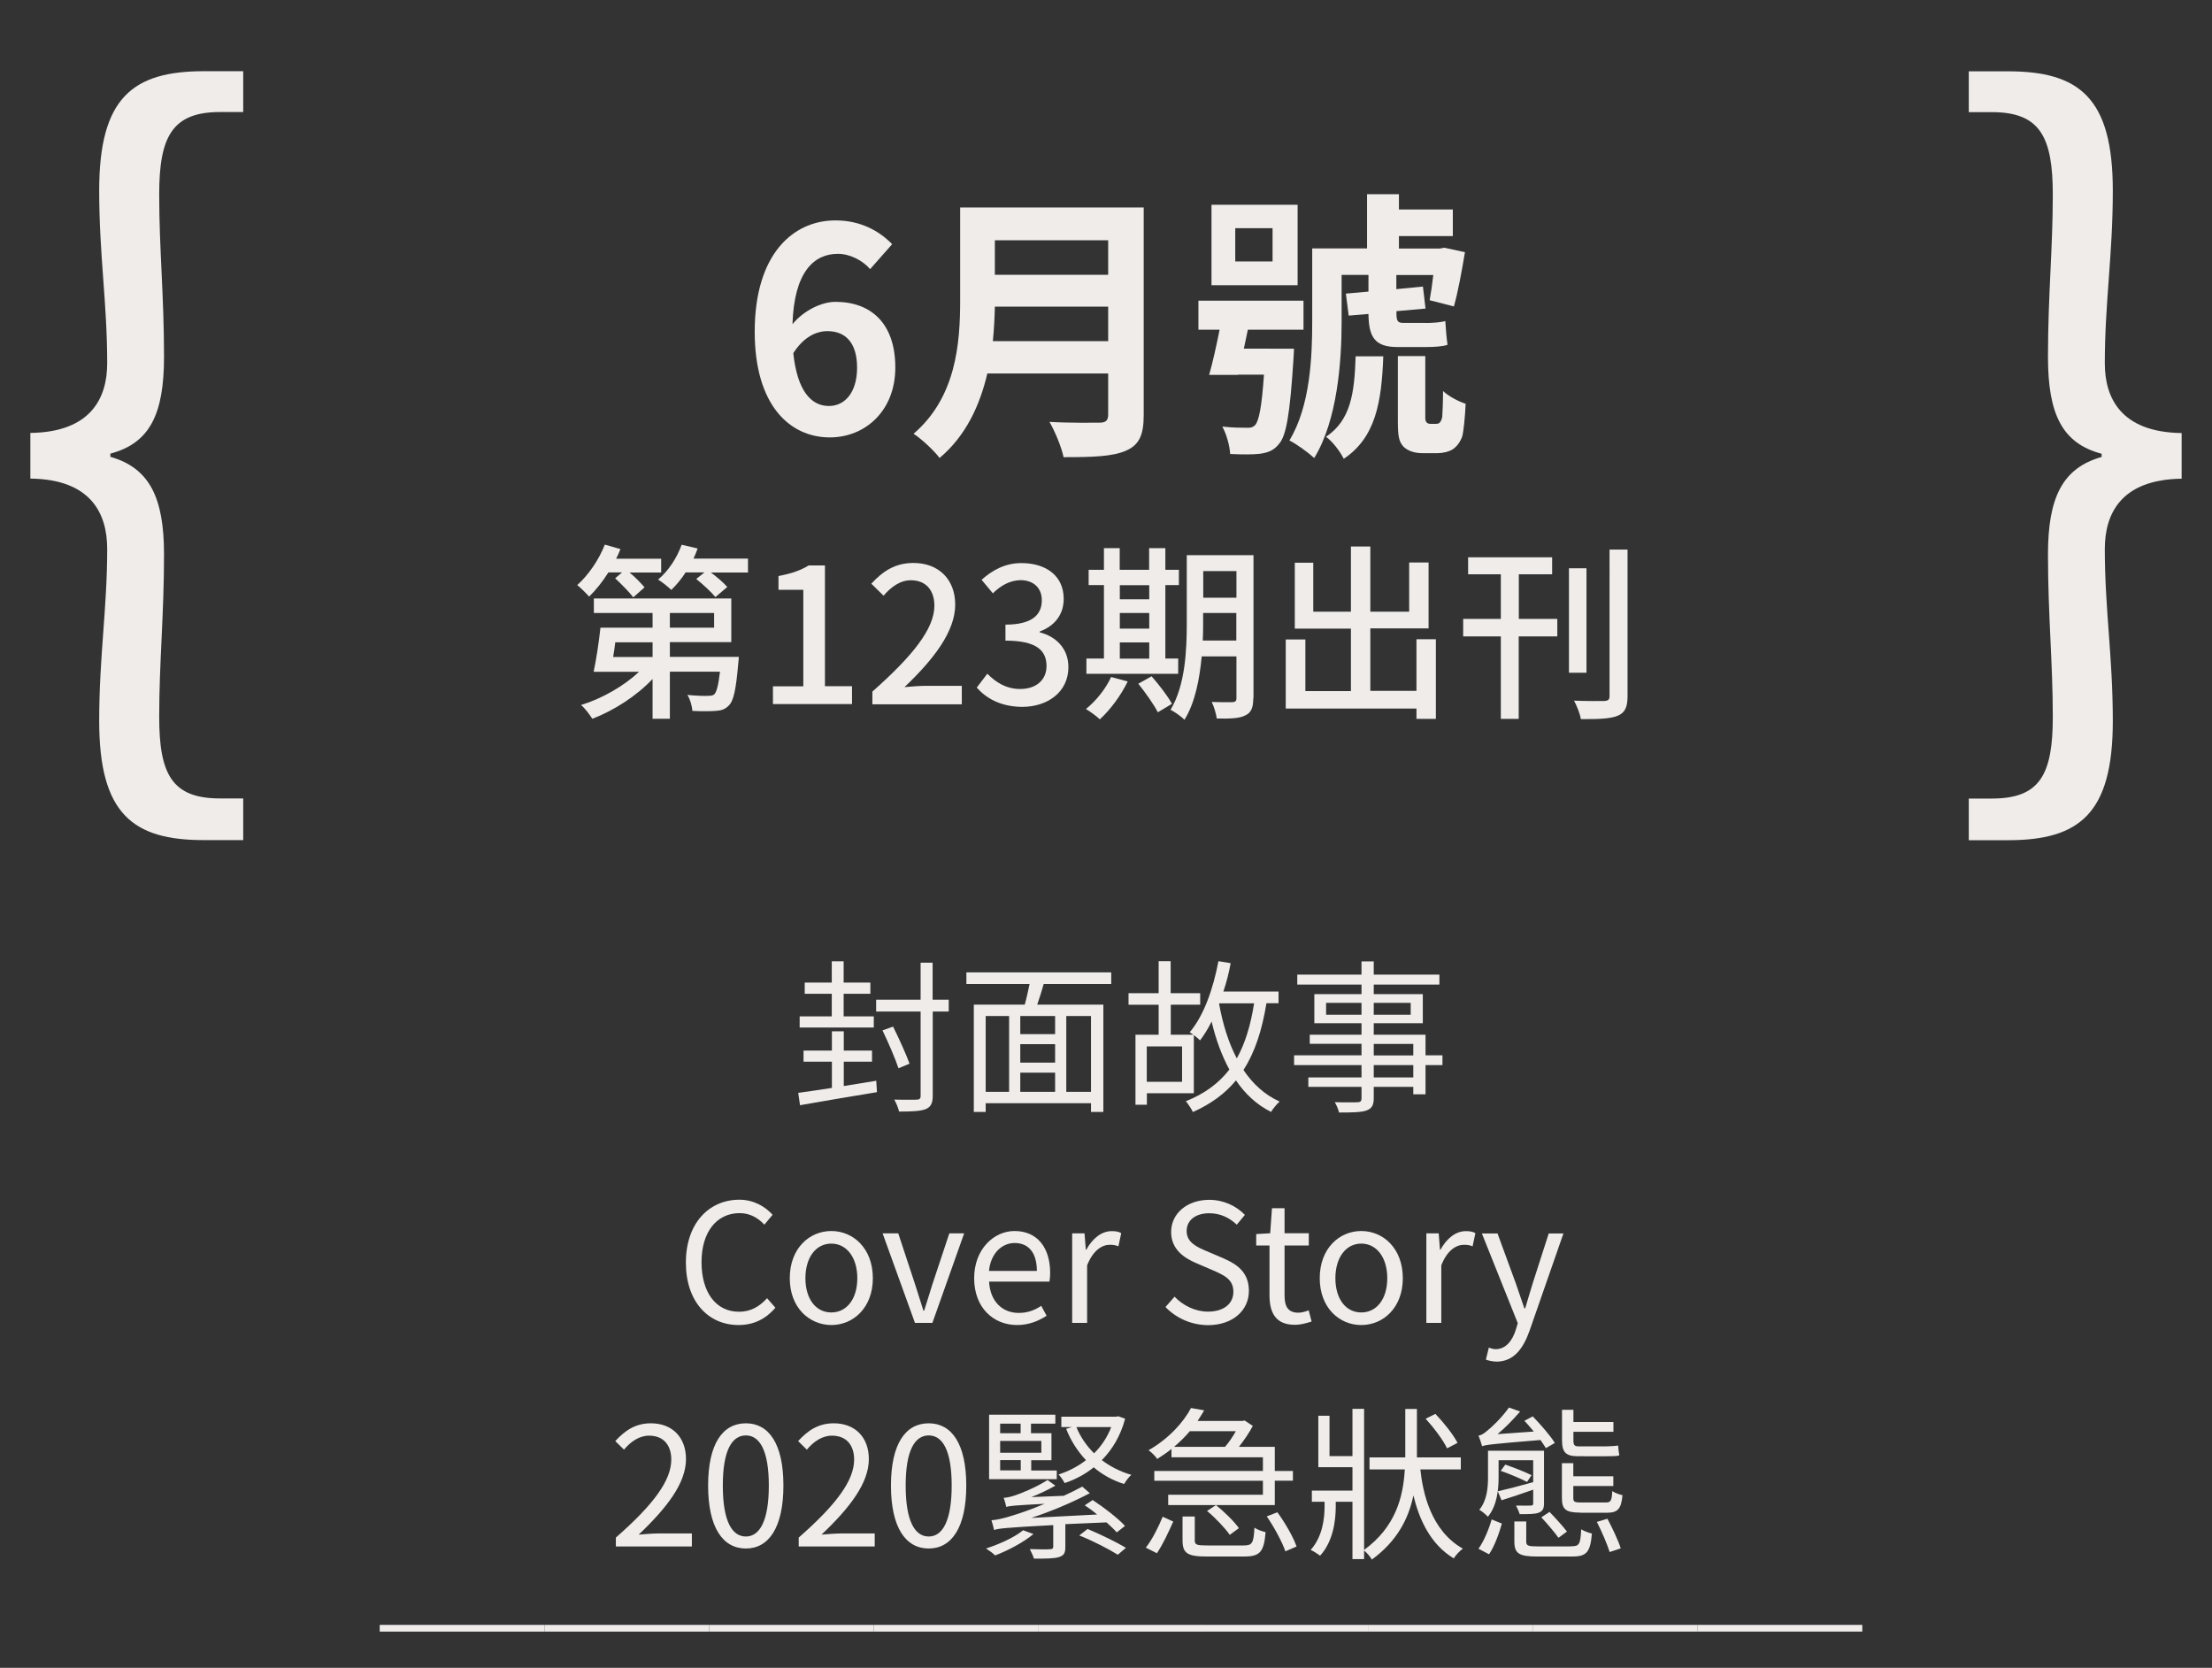 <?xml version="1.0" encoding="utf-8"?>
<!-- Generator: Adobe Illustrator 24.1.1, SVG Export Plug-In . SVG Version: 6.00 Build 0)  -->
<svg version="1.1" xmlns="http://www.w3.org/2000/svg" xmlns:xlink="http://www.w3.org/1999/xlink" x="0px" y="0px"
	 viewBox="0 0 187.99 141.73" style="enable-background:new 0 0 187.99 141.73;" xml:space="preserve">
<rect x="0" y="0" width="187.99" height="141.73" fill="#333333" stroke="none"/>
<style type="text/css">
	.st0{fill:#323232;}
	.st1{display:none;}
	.st2{display:inline;fill:none;stroke:#323232;stroke-miterlimit:10;}
	.st3{fill:#EFECEA;}
</style>
<g id="圖層_1">
</g>
<g id="圖層_2" class="st1">
</g>
<g id="圖層_3">
</g>
<g id="圖層_4">
	<g>
		<g>
			<g>
				<path class="st3" d="M74.47,91.84l0.06,0.97c-2.34,0.39-4.82,0.8-6.54,1.11l-0.15-1.05c0.79-0.11,1.78-0.25,2.86-0.42v-2.23
					h-2.41v-0.94h2.41v-1.64h1.01v1.64h2.4v0.94h-2.4v2.07L74.47,91.84z M74.26,87.32h-6.3v-0.95h2.73v-1.92h-2.3v-0.95h2.3v-1.81
					h1.01v1.81h2.27v0.95h-2.27v1.92h2.56V87.32z M80.64,85.96h-1.37v7.17c0,0.64-0.18,0.94-0.59,1.12
					c-0.43,0.17-1.12,0.21-2.27,0.21c-0.06-0.29-0.25-0.74-0.41-1.02c0.88,0.03,1.67,0.01,1.89,0.01c0.25-0.01,0.35-0.08,0.35-0.32
					v-7.17h-3.78v-1.01h3.78v-3.14h1.02v3.14h1.37V85.96z M76.36,90.78c-0.27-0.81-0.87-2.2-1.36-3.22l0.9-0.32
					c0.5,1.01,1.12,2.37,1.4,3.15L76.36,90.78z"/>
				<path class="st3" d="M88.7,83.62c-0.17,0.59-0.36,1.22-0.55,1.75h5.62v9.12h-1.05v-0.74h-8.95v0.74h-1.01v-9.12h4.33
					c0.15-0.53,0.29-1.18,0.41-1.75h-5.37v-0.99h12.31v0.99H88.7z M83.77,92.78h1.99v-6.44h-1.99V92.78z M89.67,86.34h-2.96v1.54
					h2.96V86.34z M89.67,88.73h-2.96v1.57h2.96V88.73z M86.71,92.78h2.96v-1.63h-2.96V92.78z M92.72,86.34h-2.1v6.44h2.1V86.34z"/>
				<path class="st3" d="M107.63,85.26c-0.38,2.33-0.99,4.17-1.95,5.67c0.8,1.18,1.79,2.1,3.07,2.68c-0.24,0.21-0.56,0.6-0.73,0.88
					c-1.23-0.62-2.2-1.53-2.98-2.68c-0.92,1.12-2.12,2-3.66,2.69c-0.11-0.25-0.42-0.71-0.6-0.92c1.61-0.64,2.8-1.53,3.7-2.69
					c-0.64-1.18-1.15-2.55-1.51-4.08c-0.29,0.59-0.62,1.12-0.98,1.6c-0.11-0.11-0.32-0.29-0.53-0.45v4.94h-3.99v0.98H96.5v-5.95
					h1.97v-2.55h-2.56V84.4h2.56v-2.72h1.02v2.72H102v0.98H99.5v2.55h1.92c-0.11-0.08-0.22-0.15-0.31-0.21
					c1.2-1.42,1.99-3.67,2.44-6.04l1.04,0.17c-0.15,0.83-0.36,1.64-0.62,2.41h4.69v0.99H107.63z M100.46,88.92h-3v3.01h3V88.92z
					 M103.61,85.32c0.31,1.71,0.8,3.29,1.5,4.62c0.71-1.27,1.18-2.82,1.47-4.68h-2.94L103.61,85.32z"/>
				<path class="st3" d="M122.59,90.51h-1.44v2.48h-1.04v-0.63h-3.36v0.97c0,0.64-0.2,0.88-0.62,1.04
					c-0.43,0.15-1.16,0.17-2.33,0.17c-0.06-0.27-0.22-0.64-0.36-0.88c0.84,0.03,1.68,0.01,1.92,0.01c0.27-0.01,0.35-0.1,0.35-0.34
					v-0.97h-4.52v-0.8h4.52v-1.05h-5.73v-0.83h5.73v-0.98h-4.4v-0.77h4.4v-0.98h-4.01v-2.47h4.01v-0.81h-5.46v-0.85h5.46V81.7h1.04
					v1.12h5.58v0.85h-5.58v0.81h4.17v2.47h-4.17v0.98h4.4v1.75h1.44V90.51z M115.71,86.23v-1.01h-3.01v1.01H115.71z M116.75,85.22
					v1.01h3.14v-1.01H116.75z M116.75,89.69h3.36v-0.98h-3.36V89.69z M120.11,90.51h-3.36v1.05h3.36V90.51z"/>
				<path class="st3" d="M58.29,107.29c0-3.32,1.95-5.34,4.55-5.34c1.25,0,2.23,0.62,2.82,1.28l-0.7,0.84
					c-0.53-0.57-1.22-0.98-2.1-0.98c-1.95,0-3.24,1.6-3.24,4.16c0,2.59,1.23,4.22,3.19,4.22c0.98,0,1.72-0.43,2.38-1.15l0.71,0.81
					c-0.81,0.94-1.82,1.47-3.15,1.47C60.2,112.59,58.29,110.62,58.29,107.29z"/>
				<path class="st3" d="M67.12,108.62c0-2.54,1.67-4.01,3.53-4.01c1.86,0,3.53,1.47,3.53,4.01c0,2.52-1.67,3.98-3.53,3.98
					C68.79,112.59,67.12,111.14,67.12,108.62z M72.86,108.62c0-1.75-0.9-2.94-2.21-2.94c-1.32,0-2.2,1.19-2.2,2.94
					s0.88,2.91,2.2,2.91C71.97,111.53,72.86,110.37,72.86,108.62z"/>
				<path class="st3" d="M75.01,104.81h1.33l1.43,4.33c0.24,0.74,0.48,1.53,0.71,2.24h0.06c0.22-0.71,0.48-1.5,0.7-2.24l1.44-4.33
					h1.26l-2.7,7.61h-1.48L75.01,104.81z"/>
				<path class="st3" d="M82.79,108.62c0-2.46,1.67-4.01,3.43-4.01c1.93,0,3.03,1.4,3.03,3.57c0,0.28-0.03,0.55-0.06,0.73h-5.13
					c0.08,1.63,1.08,2.66,2.52,2.66c0.74,0,1.34-0.22,1.91-0.6l0.46,0.84c-0.67,0.43-1.48,0.79-2.52,0.79
					C84.41,112.59,82.79,111.12,82.79,108.62z M88.12,108c0-1.54-0.7-2.37-1.89-2.37c-1.08,0-2.03,0.87-2.18,2.37H88.12z"/>
				<path class="st3" d="M91.12,104.81h1.05l0.11,1.39h0.04c0.53-0.97,1.3-1.58,2.16-1.58c0.34,0,0.58,0.04,0.81,0.17l-0.24,1.12
					c-0.25-0.1-0.43-0.13-0.74-0.13c-0.63,0-1.41,0.45-1.92,1.75v4.89h-1.27V104.81z"/>
				<path class="st3" d="M99.05,111.07l0.77-0.88c0.74,0.77,1.78,1.27,2.84,1.27c1.34,0,2.16-0.67,2.16-1.68
					c0-1.05-0.74-1.39-1.71-1.82l-1.49-0.64c-0.95-0.41-2.09-1.13-2.09-2.63c0-1.58,1.37-2.73,3.24-2.73c1.22,0,2.3,0.52,3.03,1.28
					l-0.69,0.83c-0.63-0.59-1.39-0.97-2.34-0.97c-1.16,0-1.92,0.59-1.92,1.51c0,0.99,0.9,1.37,1.7,1.71l1.47,0.63
					c1.19,0.52,2.12,1.22,2.12,2.75c0,1.63-1.34,2.91-3.49,2.91C101.2,112.59,99.95,112,99.05,111.07z"/>
				<path class="st3" d="M107.89,110.06v-4.22h-1.13v-0.97l1.19-0.07l0.15-2.13h1.07v2.13h2.06v1.04h-2.06v4.24
					c0,0.94,0.29,1.47,1.18,1.47c0.27,0,0.62-0.1,0.87-0.2l0.25,0.95c-0.43,0.14-0.94,0.28-1.4,0.28
					C108.43,112.59,107.89,111.58,107.89,110.06z"/>
				<path class="st3" d="M112.16,108.62c0-2.54,1.67-4.01,3.53-4.01s3.53,1.47,3.53,4.01c0,2.52-1.67,3.98-3.53,3.98
					S112.16,111.14,112.16,108.62z M117.9,108.62c0-1.75-0.9-2.94-2.21-2.94s-2.2,1.19-2.2,2.94s0.88,2.91,2.2,2.91
					S117.9,110.37,117.9,108.62z"/>
				<path class="st3" d="M121.22,104.81h1.05l0.11,1.39h0.04c0.53-0.97,1.3-1.58,2.16-1.58c0.34,0,0.57,0.04,0.81,0.17l-0.24,1.12
					c-0.25-0.1-0.43-0.13-0.74-0.13c-0.63,0-1.42,0.45-1.92,1.75v4.89h-1.27V104.81z"/>
				<path class="st3" d="M126.28,115.54l0.25-1.02c0.15,0.06,0.38,0.13,0.57,0.13c0.87,0,1.42-0.7,1.72-1.64l0.17-0.57l-3.05-7.62
					h1.33l1.55,4.23c0.22,0.66,0.49,1.44,0.73,2.13h0.07c0.21-0.69,0.43-1.46,0.64-2.13l1.36-4.23h1.25l-2.87,8.24
					c-0.53,1.5-1.32,2.65-2.83,2.65C126.81,115.69,126.52,115.63,126.28,115.54z"/>
				<path class="st3" d="M52.34,130.66c3.22-2.82,4.71-4.86,4.71-6.63c0-1.18-0.62-2.03-1.89-2.03c-0.84,0-1.57,0.52-2.13,1.19
					l-0.74-0.73c0.84-0.91,1.72-1.51,3.03-1.51c1.83,0,2.98,1.21,2.98,3.04c0,2.04-1.61,4.13-4.02,6.42c0.53-0.04,1.16-0.1,1.68-0.1
					h2.84v1.11h-6.46V130.66z"/>
				<path class="st3" d="M60.18,126.24c0-3.57,1.25-5.29,3.21-5.29c1.95,0,3.19,1.74,3.19,5.29c0,3.57-1.25,5.35-3.19,5.35
					C61.43,131.59,60.18,129.81,60.18,126.24z M65.34,126.24c0-3-0.79-4.26-1.95-4.26c-1.18,0-1.96,1.26-1.96,4.26
					c0,3.03,0.78,4.33,1.96,4.33C64.55,130.57,65.34,129.27,65.34,126.24z"/>
				<path class="st3" d="M67.88,130.66c3.22-2.82,4.71-4.86,4.71-6.63c0-1.18-0.62-2.03-1.89-2.03c-0.84,0-1.57,0.52-2.13,1.19
					l-0.74-0.73c0.84-0.91,1.72-1.51,3.03-1.51c1.83,0,2.98,1.21,2.98,3.04c0,2.04-1.61,4.13-4.02,6.42c0.53-0.04,1.16-0.1,1.68-0.1
					h2.84v1.11h-6.46V130.66z"/>
				<path class="st3" d="M75.72,126.24c0-3.57,1.25-5.29,3.21-5.29c1.95,0,3.19,1.74,3.19,5.29c0,3.57-1.25,5.35-3.19,5.35
					C76.97,131.59,75.72,129.81,75.72,126.24z M80.88,126.24c0-3-0.78-4.26-1.95-4.26c-1.18,0-1.96,1.26-1.96,4.26
					c0,3.03,0.78,4.33,1.96,4.33C80.09,130.57,80.88,129.27,80.88,126.24z"/>
				<path class="st3" d="M87.83,130.36c-0.85,0.71-2.16,1.4-3.26,1.82c-0.15-0.17-0.55-0.45-0.77-0.59c1.16-0.38,2.4-0.94,3.15-1.55
					L87.83,130.36z M89.8,125.7h-5.74v-5.48h5.63v0.76h-2.07v0.81h1.74v2.3h-1.72v0.87h2.17V125.7z M90.54,129.52v1.93
					c0,0.52-0.11,0.73-0.55,0.87c-0.42,0.13-1.09,0.13-2.12,0.13c-0.07-0.27-0.24-0.56-0.35-0.81c0.81,0.03,1.51,0.03,1.71,0.01
					c0.22-0.01,0.28-0.07,0.28-0.22v-1.83c-4.13,0.22-4.67,0.29-5.03,0.42c-0.03-0.18-0.14-0.59-0.22-0.83
					c0.45-0.03,1.08-0.17,1.85-0.42c0.48-0.14,1.48-0.48,2.67-0.98c-2.65,0.14-3.01,0.18-3.26,0.27c-0.03-0.17-0.14-0.57-0.22-0.78
					c0.28-0.01,0.59-0.08,0.98-0.21c0.42-0.14,1.71-0.64,2.75-1.3l0.66,0.48c-0.67,0.38-1.36,0.7-2.04,0.97l2.75-0.11
					c0.53-0.24,1.06-0.5,1.58-0.78l0.64,0.56c-1.67,0.87-3.32,1.55-4.97,2.1l5.59-0.29c-0.34-0.29-0.71-0.55-1.05-0.78l0.67-0.45
					c1.01,0.66,2.17,1.57,2.75,2.2l-0.7,0.55c-0.22-0.25-0.52-0.53-0.87-0.85L90.54,129.52z M85,120.98v0.81h1.74v-0.81H85z
					 M88.51,122.45H85v1h3.5V122.45z M85,124.95h1.75v-0.87H85V124.95z M95.62,120.56c-0.39,1.47-1.09,2.62-1.98,3.52
					c0.73,0.55,1.57,0.98,2.51,1.25c-0.22,0.18-0.48,0.55-0.62,0.78c-0.97-0.31-1.83-0.78-2.58-1.42c-0.73,0.6-1.58,1.04-2.47,1.34
					c-0.11-0.21-0.34-0.56-0.52-0.73c0.84-0.27,1.63-0.67,2.33-1.22c-0.71-0.76-1.29-1.65-1.68-2.66l0.49-0.15H90.2v-0.88h4.66
					l0.17-0.04L95.62,120.56z M91.48,121.27c0.34,0.84,0.85,1.58,1.5,2.23c0.63-0.62,1.12-1.36,1.46-2.23H91.48z M92.43,129.93
					c1.09,0.45,2.51,1.15,3.26,1.6l-0.69,0.59c-0.76-0.48-2.16-1.2-3.28-1.64L92.43,129.93z"/>
				<path class="st3" d="M97.38,131.52c0.55-0.7,1.11-1.83,1.43-2.63l0.9,0.41c-0.36,0.81-0.88,1.95-1.39,2.69L97.38,131.52z
					 M99.56,123.13c-0.36,0.29-0.77,0.57-1.21,0.85c-0.17-0.25-0.52-0.6-0.74-0.74c1.75-1,2.98-2.4,3.61-3.59l1.12,0.2
					c-0.18,0.31-0.36,0.59-0.56,0.9h3.82l0.17-0.04l0.7,0.46c-0.29,0.57-0.74,1.22-1.18,1.78h3.05V125h1.54v0.83h-1.54v2.07h-5
					c0.71,0.57,1.55,1.39,1.95,1.96l-0.78,0.57c-0.39-0.57-1.21-1.44-1.93-2.03l0.76-0.5h-4.06v-0.88h8.05v-1.19h-9.23V125h9.23
					v-1.16h-7.77V123.13z M101.12,121.62c-0.39,0.46-0.84,0.91-1.34,1.33h4.33c0.34-0.39,0.67-0.88,0.92-1.33H101.12z
					 M105.69,131.33c0.73,0,0.85-0.18,0.92-1.51c0.24,0.17,0.66,0.31,0.95,0.38c-0.14,1.68-0.48,2.07-1.81,2.07h-3.21
					c-1.62,0-2.04-0.28-2.04-1.36v-2.04h1.04v2.03c0,0.38,0.17,0.43,1.07,0.43H105.69z M108.56,128.51c0.66,0.9,1.36,2.12,1.63,2.91
					l-0.95,0.41c-0.27-0.79-0.94-2.03-1.58-2.97L108.56,128.51z"/>
				<path class="st3" d="M120.71,124.86c0.21,2,0.9,5.21,3.61,6.74c-0.28,0.21-0.6,0.55-0.77,0.83c-2.03-1.22-2.96-3.4-3.43-5.35
					c-0.41,1.96-1.37,3.87-3.53,5.45c-0.13-0.24-0.42-0.57-0.66-0.77v0.73h-0.99v-4.87h-1.42v0.42c0,1.16-0.22,2.96-1.33,4.16
					c-0.2-0.15-0.57-0.39-0.8-0.49c1.01-1.12,1.18-2.69,1.18-3.68v-0.41h-1.08v-0.95h3.45v-1.99h-2.9v-4.37h0.95v3.43h1.95v-4.02
					h0.99v11.99c2.68-1.96,3.32-4.48,3.46-6.84h-3v-1.02h3.04v-0.32v-3.8h0.99v3.78v0.34h3.73v1.02H120.71z M122.98,123.08
					c-0.32-0.69-1.12-1.75-1.82-2.52l0.83-0.41c0.71,0.74,1.53,1.78,1.88,2.46L122.98,123.08z"/>
				<path class="st3" d="M131.38,123.06c-0.11-0.18-0.28-0.43-0.46-0.69c-4.16,0.34-4.66,0.41-4.96,0.53
					c-0.06-0.2-0.2-0.66-0.31-0.9c0.22-0.03,0.46-0.17,0.73-0.41c0.29-0.21,1.23-1.08,1.86-1.98l0.95,0.34
					c-0.62,0.71-1.27,1.39-1.92,1.92l3.08-0.22c-0.27-0.32-0.53-0.64-0.8-0.91l0.71-0.38c0.67,0.69,1.5,1.64,1.88,2.26
					L131.38,123.06z M125.65,131.61c0.46-0.63,0.9-1.7,1.12-2.49l0.87,0.35c-0.24,0.84-0.62,1.92-1.09,2.61L125.65,131.61z
					 M131.22,127.74c0,0.46-0.1,0.66-0.43,0.8c-0.32,0.13-0.84,0.13-1.64,0.13c-0.06-0.22-0.2-0.52-0.31-0.73
					c0.59,0.01,1.11,0.01,1.25,0c0.17,0,0.21-0.04,0.21-0.2v-1.15c-0.95,0.34-1.86,0.64-2.69,0.9l-0.32-0.76
					c0.78-0.18,1.88-0.46,3.01-0.78v-1.86h-2.94v1.44c0,1.05-0.13,2.42-0.91,3.36c-0.15-0.17-0.52-0.48-0.73-0.59
					c0.67-0.81,0.74-1.92,0.74-2.79v-2.23h4.76V127.74z M127.93,124.46c0.71,0.25,1.71,0.63,2.23,0.9l-0.38,0.57
					c-0.53-0.27-1.51-0.69-2.24-0.94L127.93,124.46z M133.55,131.4c0.66,0,0.77-0.17,0.83-1.44c0.24,0.15,0.64,0.29,0.91,0.36
					c-0.13,1.57-0.45,1.95-1.65,1.95h-3.01c-1.51,0-1.93-0.25-1.93-1.26v-1.72h1.01v1.71c0,0.35,0.15,0.41,0.98,0.41H133.55z
					 M132.45,130.68c-0.32-0.45-0.95-1.2-1.46-1.74l0.7-0.46c0.5,0.52,1.15,1.23,1.48,1.67L132.45,130.68z M134.32,128.54
					c-1.26,0-1.58-0.27-1.58-1.26v-2.94h0.97v1.11h3.4v0.83h-3.4v1.01c0,0.34,0.11,0.39,0.69,0.39h2.06c0.43,0,0.52-0.13,0.56-0.97
					c0.21,0.15,0.6,0.29,0.87,0.35c-0.11,1.18-0.41,1.49-1.33,1.49H134.32z M134.12,123.75c-1.09,0-1.37-0.36-1.37-1.4v-2.55h0.97
					v1.04h3.4v0.83h-3.4v0.71c0,0.39,0.07,0.53,0.43,0.53h2.31c0.29,0,0.81-0.03,1.06-0.07c0.01,0.25,0.06,0.62,0.1,0.84
					c-0.21,0.07-0.7,0.07-1.13,0.07H134.12z M136.61,129.06c0.42,0.8,0.94,1.88,1.13,2.52l-0.94,0.31
					c-0.21-0.66-0.67-1.75-1.09-2.56L136.61,129.06z"/>
				<path class="st3" d="M46.27,138.08v0.57H32.27v-0.57H46.27z"/>
				<path class="st3" d="M60.27,138.08v0.57H46.27v-0.57H60.27z"/>
				<path class="st3" d="M74.27,138.08v0.57H60.27v-0.57H74.27z"/>
				<path class="st3" d="M88.27,138.08v0.57H74.27v-0.57H88.27z"/>
				<path class="st3" d="M102.27,138.08v0.57H88.27v-0.57H102.27z"/>
				<path class="st3" d="M116.27,138.08v0.57h-14.01v-0.57H116.27z"/>
				<path class="st3" d="M130.27,138.08v0.57h-14.01v-0.57H130.27z"/>
				<path class="st3" d="M144.27,138.08v0.57h-14.01v-0.57H144.27z"/>
				<path class="st3" d="M158.27,138.08v0.57h-14.01v-0.57H158.27z"/>
			</g>
		</g>
		<g>
			<g>
				<g>
					<path class="st3" d="M73.95,22.87c-0.62-0.72-1.7-1.3-2.74-1.3c-2.04,0-3.72,1.54-3.86,5.98c0.96-1.18,2.5-1.9,3.65-1.9
						c2.98,0,5.09,1.78,5.09,5.59c0,3.65-2.54,5.93-5.57,5.93c-3.38,0-6.38-2.71-6.38-8.98c0-6.63,3.29-9.46,6.86-9.46
						c2.16,0,3.74,0.91,4.82,2.02L73.95,22.87z M72.84,31.24c0-2.11-0.98-3.1-2.52-3.1c-0.96,0-2.02,0.5-2.9,1.87
						c0.34,3.24,1.54,4.49,3.02,4.49C71.76,34.51,72.84,33.4,72.84,31.24z"/>
					<path class="st3" d="M97.2,35.28c0,1.73-0.41,2.54-1.51,3.02c-1.15,0.5-2.83,0.55-5.3,0.55c-0.17-0.84-0.74-2.21-1.2-3
						c1.68,0.1,3.7,0.07,4.22,0.07c0.58,0,0.77-0.19,0.77-0.7v-3.48H83.91c-0.63,2.69-1.82,5.3-4.06,7.18
						c-0.43-0.6-1.58-1.66-2.21-2.06c3.62-3.1,3.96-7.68,3.96-11.33v-7.9h15.6V35.28z M94.18,28.99v-2.93h-9.63
						c-0.02,0.91-0.07,1.92-0.17,2.93H94.18z M84.55,20.42v2.93h9.63v-2.93H84.55z"/>
					<path class="st3" d="M109.97,29.64c0,0-0.02,0.65-0.05,0.98c-0.29,4.51-0.6,6.41-1.22,7.1c-0.43,0.55-0.91,0.74-1.61,0.84
						c-0.58,0.07-1.51,0.07-2.54,0.02c-0.05-0.72-0.31-1.68-0.67-2.33c0.86,0.1,1.66,0.1,2.06,0.1c0.31,0.02,0.53-0.02,0.74-0.24
						c0.31-0.36,0.55-1.51,0.74-4.27h-2.21v0.02h-2.45c0.31-1.08,0.62-2.5,0.89-3.84h-1.8v-2.47h8.93v2.47h-4.73
						c-0.12,0.55-0.22,1.08-0.34,1.61H109.97z M110.28,24.24h-7.32V17.4h7.32V24.24z M108.15,19.39h-3.17v2.83h3.17V19.39z
						 M121.15,27.45c0.48,0,1.32-0.05,1.68-0.17c0.05,0.7,0.1,1.39,0.19,2.02c-0.38,0.14-1.13,0.19-1.75,0.19h-2.52
						c-1.99,0-2.42-0.94-2.45-2.81l-1.68,0.14l-0.24-1.87l1.92-0.17v-1.42h-2.28v3.94c0,3.43-0.36,8.42-2.33,11.62
						c-0.46-0.43-1.54-1.22-2.11-1.49c1.78-2.93,1.94-7.11,1.94-10.15v-6.17h4.66v-4.61h2.71v1.3h4.58v2.26h-4.58v1.06h3.48
						l0.38-0.07l1.75,0.38c-0.26,1.58-0.6,3.43-0.94,4.61l-2.06-0.53c0.1-0.55,0.22-1.34,0.31-2.14h-3.14v1.2l2.26-0.22l0.22,1.87
						l-2.47,0.22v0.14c0,0.6,0.05,0.86,0.55,0.86H121.15z M117.56,30.28c-0.14,3.94-0.67,6.91-3.36,8.71
						c-0.29-0.6-0.96-1.49-1.51-1.87c2.11-1.42,2.42-3.7,2.52-6.84H117.56z M121.97,36.02c0.17,0,0.31-0.02,0.38-0.1
						c0.1-0.1,0.17-0.26,0.22-0.48c0.02-0.36,0.07-1.2,0.07-2.21c0.43,0.41,1.3,0.89,1.92,1.08c-0.05,1.13-0.17,2.3-0.29,2.78
						c-0.19,0.5-0.43,0.82-0.79,1.08c-0.34,0.22-0.86,0.34-1.32,0.34h-1.27c-0.62,0-1.22-0.17-1.61-0.55
						c-0.38-0.43-0.48-0.82-0.48-2.18v-5.52h2.33v5.28c0,0.14,0.05,0.29,0.1,0.34c0.07,0.1,0.22,0.14,0.36,0.14H121.97z"/>
				</g>
				<g>
					<path class="st3" d="M51.7,48.65c-0.5,0.8-1.07,1.5-1.63,2.05c-0.21-0.24-0.72-0.75-1.01-0.98c0.94-0.85,1.84-2.14,2.34-3.44
						l1.33,0.38c-0.1,0.27-0.22,0.54-0.37,0.82h3.83v1.17h-2.69c0.5,0.4,0.99,0.93,1.28,1.26l-0.96,0.85
						c-0.32-0.43-1.01-1.12-1.54-1.62l0.59-0.5H51.7z M62.79,55.82c0,0-0.02,0.37-0.05,0.58c-0.19,2.16-0.38,3.14-0.8,3.55
						c-0.3,0.32-0.63,0.43-1.1,0.46c-0.4,0.03-1.18,0.05-2,0c-0.02-0.42-0.19-0.98-0.42-1.36c0.72,0.08,1.46,0.1,1.73,0.08
						c0.27,0,0.43-0.02,0.56-0.13c0.19-0.21,0.34-0.74,0.48-1.92h-4.26v4h-1.47V57.7c-1.38,1.46-3.31,2.69-5.12,3.38
						c-0.22-0.34-0.63-0.9-0.96-1.17c1.78-0.54,3.65-1.62,4.93-2.82h-3.86c0.22-1.01,0.45-2.53,0.58-3.75h4.43v-1.25h-4.99v-1.23
						h11.68v3.71h-5.22v1.25H62.79z M52.29,54.58c-0.05,0.43-0.11,0.85-0.18,1.25h3.35v-1.25H52.29z M63.57,47.48v1.17h-3.15
						c0.51,0.38,1.09,0.88,1.39,1.23l-1.01,0.86c-0.34-0.42-1.04-1.07-1.63-1.54l0.7-0.56h-1.6c-0.37,0.58-0.8,1.09-1.22,1.49
						c-0.24-0.24-0.78-0.67-1.12-0.88c0.86-0.72,1.6-1.83,2-2.96l1.36,0.32c-0.11,0.3-0.22,0.58-0.35,0.86H63.57z M56.93,53.34h3.76
						v-1.25h-3.76V53.34z"/>
					<path class="st3" d="M65.69,58.32h2.58v-8.2h-2.11v-1.17c1.1-0.21,1.89-0.48,2.56-0.9h1.39v10.26h2.3v1.52h-6.72V58.32z"/>
					<path class="st3" d="M74.14,58.77c3.47-3.07,5.27-5.36,5.27-7.3c0-1.28-0.69-2.16-2-2.16c-0.93,0-1.7,0.59-2.32,1.31
						l-1.04-1.02c1.01-1.09,2.05-1.76,3.58-1.76c2.16,0,3.55,1.41,3.55,3.54c0,2.27-1.81,4.63-4.31,7.01
						c0.61-0.06,1.34-0.11,1.92-0.11h2.95v1.57h-7.6V58.77z"/>
					<path class="st3" d="M83.01,58.43l0.9-1.18c0.69,0.7,1.57,1.3,2.79,1.3c1.33,0,2.24-0.74,2.24-1.95c0-1.31-0.83-2.16-3.49-2.16
						v-1.36c2.32,0,3.09-0.88,3.09-2.07c0-1.04-0.69-1.7-1.81-1.71c-0.91,0.02-1.68,0.46-2.35,1.12l-0.96-1.15
						c0.93-0.83,2.02-1.42,3.38-1.42c2.11,0,3.6,1.09,3.6,3.04c0,1.36-0.79,2.31-2.03,2.77v0.08c1.36,0.34,2.43,1.36,2.43,2.95
						c0,2.13-1.78,3.38-3.94,3.38C84.99,60.05,83.79,59.31,83.01,58.43z"/>
					<path class="st3" d="M95.84,57.91c-0.58,1.2-1.5,2.43-2.37,3.22c-0.26-0.26-0.83-0.67-1.18-0.88c0.86-0.69,1.68-1.71,2.14-2.72
						L95.84,57.91z M100.13,57.26h-7.8v-1.3h1.49v-6.24h-1.3v-1.3h1.3v-1.84h1.34v1.84h2.5v-1.84h1.38v1.84h1.15v1.3h-1.15v6.24
						h1.09V57.26z M95.17,49.73v1.2h2.5v-1.2H95.17z M95.17,53.42h2.5v-1.33h-2.5V53.42z M95.17,55.97h2.5v-1.38h-2.5V55.97z
						 M97.87,57.47c0.63,0.72,1.39,1.7,1.73,2.34l-1.2,0.72c-0.32-0.64-1.06-1.68-1.66-2.43L97.87,57.47z M106.51,59.35
						c0,0.78-0.18,1.22-0.67,1.44c-0.48,0.26-1.25,0.29-2.43,0.27c-0.05-0.38-0.24-1.04-0.43-1.41c0.75,0.03,1.55,0.02,1.76,0.02
						c0.24-0.02,0.34-0.08,0.34-0.34v-3.55h-2.95c-0.18,1.9-0.56,3.94-1.47,5.39c-0.24-0.27-0.86-0.7-1.18-0.85
						c1.26-2.1,1.38-5.09,1.38-7.38v-5.76h5.67V59.35z M105.07,54.43v-2.34h-2.82v0.85c0,0.46,0,0.98-0.03,1.49H105.07z
						 M102.26,48.53v2.26h2.82v-2.26H102.26z"/>
					<path class="st3" d="M122.03,54.34v6.75h-1.65v-0.88h-11.11v-5.87h1.67v4.39h3.87v-5.31h-4.77v-5.6h1.57v4.16h3.2v-5.54h1.65
						v5.54h3.3V47.8h1.65v5.6h-4.95v5.31h3.92v-4.39H122.03z"/>
					<path class="st3" d="M129.07,52.59h3.28v1.49h-3.28v7.01h-1.52v-7.01h-3.2v-1.49h3.2V48.8h-2.78v-1.44h7.14v1.44h-2.83V52.59z
						 M134.83,57.17h-1.49v-8.88h1.49V57.17z M138.32,46.7v12.45c0,0.98-0.24,1.42-0.83,1.67c-0.61,0.26-1.62,0.3-3.14,0.29
						c-0.06-0.42-0.34-1.14-0.58-1.57c1.15,0.05,2.24,0.03,2.56,0.03c0.34-0.02,0.46-0.11,0.46-0.42V46.7H138.32z"/>
				</g>
				<g>
					<path class="st3" d="M8.43,61.27c0-5.51,0.68-9.52,0.68-14.62c0-2.99-1.36-5.92-6.53-5.98v-3.88c5.17-0.07,6.53-2.99,6.53-5.92
						c0-5.17-0.68-9.18-0.68-14.69c0-7.89,2.86-10.13,8.91-10.13h3.33v3.47H18.7c-4.08,0-5.17,2.11-5.17,7
						c0,4.62,0.41,8.57,0.41,13.8c0,4.9-1.22,7.34-4.56,8.23v0.27c3.33,0.95,4.56,3.47,4.56,8.29c0,5.17-0.41,9.18-0.41,13.8
						c0,4.9,1.09,6.94,5.17,6.94h1.97v3.54h-3.33C11.29,71.4,8.43,69.16,8.43,61.27z"/>
				</g>
				<g>
					<path class="st3" d="M170.65,71.4h-3.33v-3.54h1.97c4.08,0,5.17-2.04,5.17-6.94c0-4.62-0.41-8.63-0.41-13.8
						c0-4.83,1.22-7.34,4.56-8.29v-0.27c-3.33-0.88-4.56-3.33-4.56-8.23c0-5.24,0.41-9.18,0.41-13.8c0-4.9-1.09-7-5.17-7h-1.97V6.06
						h3.33c6.05,0,8.91,2.24,8.91,10.13c0,5.51-0.68,9.52-0.68,14.69c0,2.92,1.36,5.85,6.53,5.92v3.88
						c-5.17,0.07-6.53,2.99-6.53,5.98c0,5.1,0.68,9.11,0.68,14.62C179.56,69.16,176.71,71.4,170.65,71.4z"/>
				</g>
			</g>
		</g>
	</g>
</g>
</svg>
